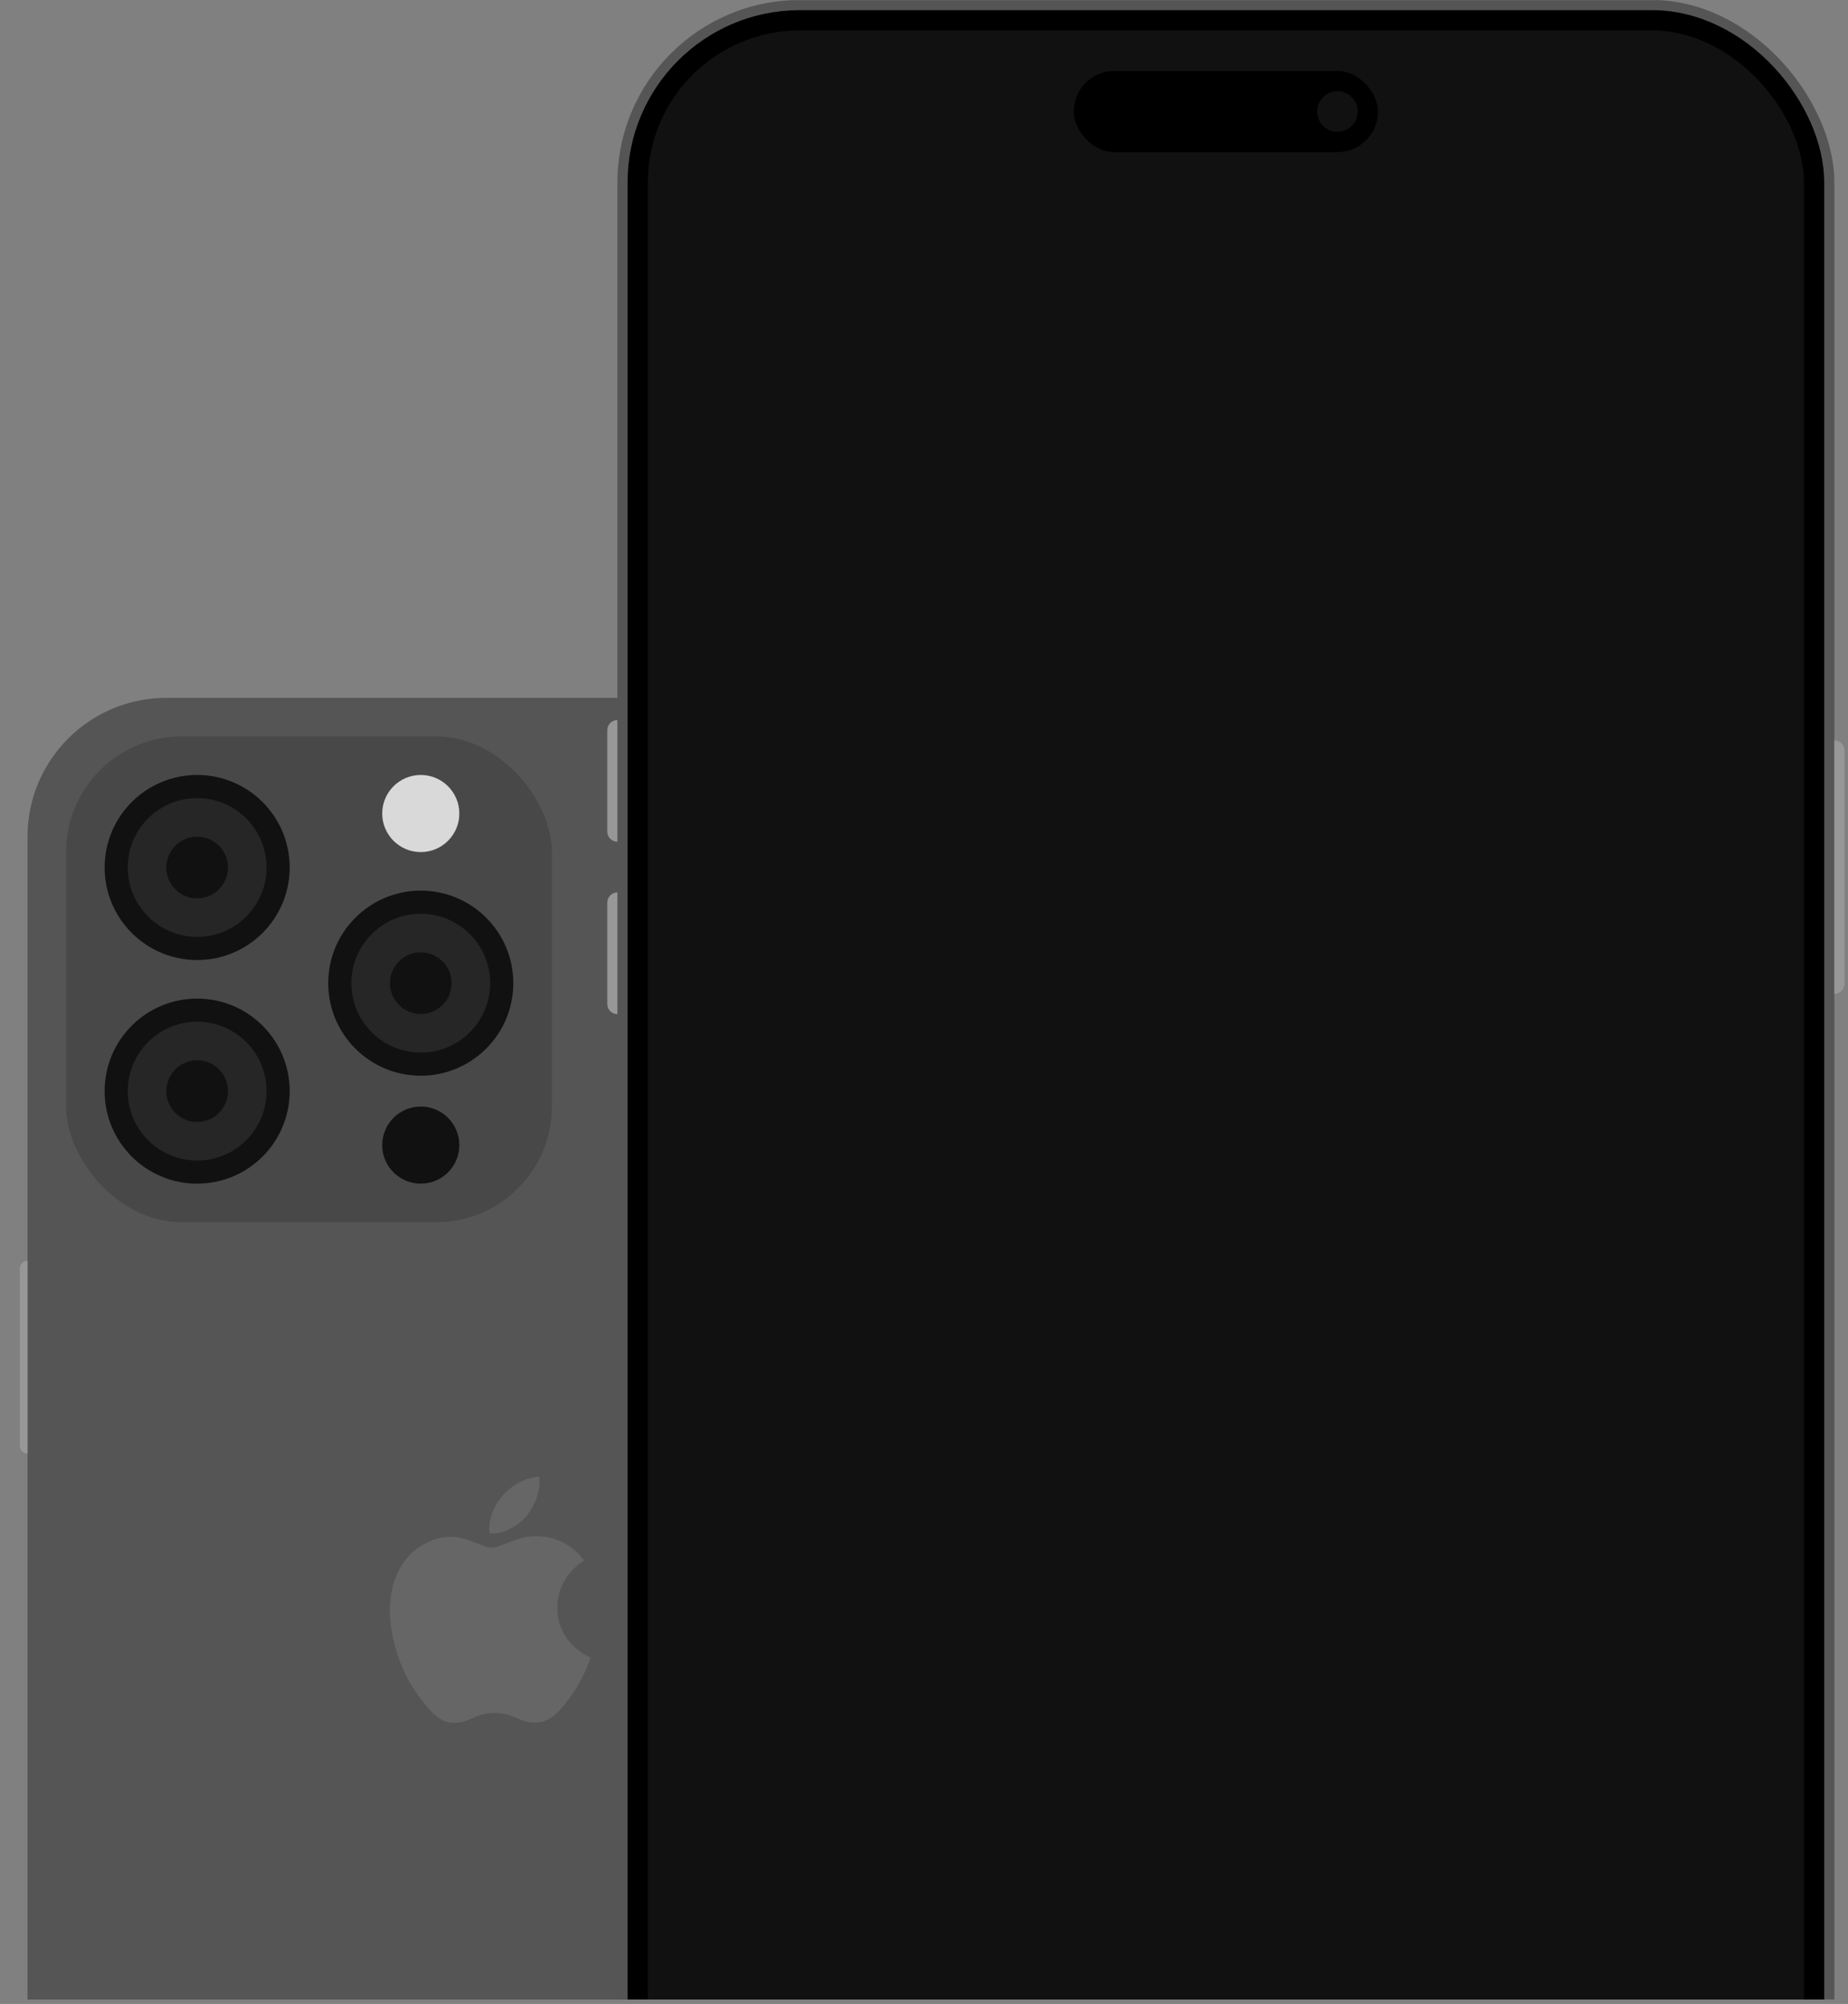 <svg width="403" height="437" viewBox="0 0 403 437" fill="none" xmlns="http://www.w3.org/2000/svg">
<rect x="0" y="0" width="403" height="437" fill="#808080" stroke="none"/>
<g clip-path="url(#clip0_124_811)">
<rect x="6" y="152.182" width="201.788" height="420.392" rx="30.268" fill="#555555"/>
<rect x="14.408" y="160.59" width="105.939" height="105.939" rx="25.224" fill="black" fill-opacity="0.15"/>
<circle cx="42.995" cy="189.177" r="17.657" fill="#262626" stroke="#111111" stroke-width="5.045"/>
<circle cx="42.995" cy="237.942" r="17.657" fill="#262626" stroke="#111111" stroke-width="5.045"/>
<circle cx="91.76" cy="214.4" r="17.657" fill="#262626" stroke="#111111" stroke-width="5.045"/>
<circle cx="91.76" cy="177.406" r="8.408" fill="#D9D9D9"/>
<circle cx="91.76" cy="249.713" r="8.408" fill="#111111"/>
<circle cx="42.995" cy="189.176" r="6.726" fill="#111111"/>
<circle cx="42.995" cy="237.942" r="6.726" fill="#111111"/>
<circle cx="91.76" cy="214.4" r="6.726" fill="#111111"/>
<path d="M127.362 340.33C127.049 340.574 121.549 343.672 121.549 350.564C121.549 358.535 128.546 361.355 128.754 361.425C128.72 361.598 127.641 365.288 125.065 369.048C122.767 372.355 120.365 375.661 116.71 375.661C113.056 375.661 112.116 373.538 107.904 373.538C103.796 373.538 102.334 375.731 98.992 375.731C95.65 375.731 93.318 372.668 90.638 368.908C87.54 364.488 85.034 357.63 85.034 351.121C85.034 340.678 91.822 335.143 98.505 335.143C102.056 335.143 105.014 337.475 107.242 337.475C109.365 337.475 112.672 335.004 116.71 335.004C118.242 335.004 123.742 335.144 127.362 340.33V340.33ZM114.796 330.584C116.467 328.6 117.65 325.85 117.65 323.1C117.65 322.717 117.616 322.334 117.546 322.021C114.831 322.125 111.593 323.831 109.644 326.093C108.112 327.834 106.685 330.584 106.685 333.369C106.685 333.786 106.755 334.204 106.79 334.343C106.964 334.378 107.242 334.413 107.521 334.413C109.957 334.413 113.02 332.777 114.796 330.584V330.584Z" fill="white" fill-opacity="0.1"/>
<path d="M4.318 276.618C4.318 275.689 5.071 274.937 6 274.937V274.937L6 316.976V316.976C5.071 316.976 4.318 316.223 4.318 315.294L4.318 276.618Z" fill="#979797"/>
<path d="M207.788 271.574V271.574C208.717 271.574 209.47 272.327 209.47 273.255V290.071C209.47 291 208.717 291.753 207.788 291.753V291.753V271.574Z" fill="#979797"/>
<path d="M207.788 300.16V300.16C208.717 300.16 209.47 300.913 209.47 301.842V318.657C209.47 319.586 208.717 320.339 207.788 320.339V320.339V300.16Z" fill="#979797"/>
<rect x="134.64" width="265.385" height="552.886" rx="39.808" fill="#555555"/>
<path d="M400.026 161.443V161.443C401.247 161.443 402.237 162.433 402.237 163.654V214.52C402.237 215.741 401.247 216.731 400.026 216.731V216.731V161.443Z" fill="#979797"/>
<path d="M132.429 159.231C132.429 158.01 133.419 157.02 134.64 157.02V157.02V183.558V183.558C133.419 183.558 132.429 182.568 132.429 181.347V159.231Z" fill="#979797"/>
<path d="M132.429 196.827C132.429 195.606 133.419 194.616 134.64 194.616V194.616V221.154V221.154C133.419 221.154 132.429 220.164 132.429 218.943V196.827Z" fill="#979797"/>
<rect x="139.063" y="4.423" width="256.539" height="544.04" rx="35.385" fill="#111111" stroke="black" stroke-width="4.423"/>
<rect x="234.16" y="15.481" width="66.346" height="17.692" rx="8.846" fill="black"/>
<circle cx="291.66" cy="24.327" r="4.423" fill="#111111"/>
</g>
<defs>
<clipPath id="clip0_124_811">
<rect width="402" height="436" fill="white" transform="translate(0.5 0.033)"/>
</clipPath>
</defs>
</svg>
